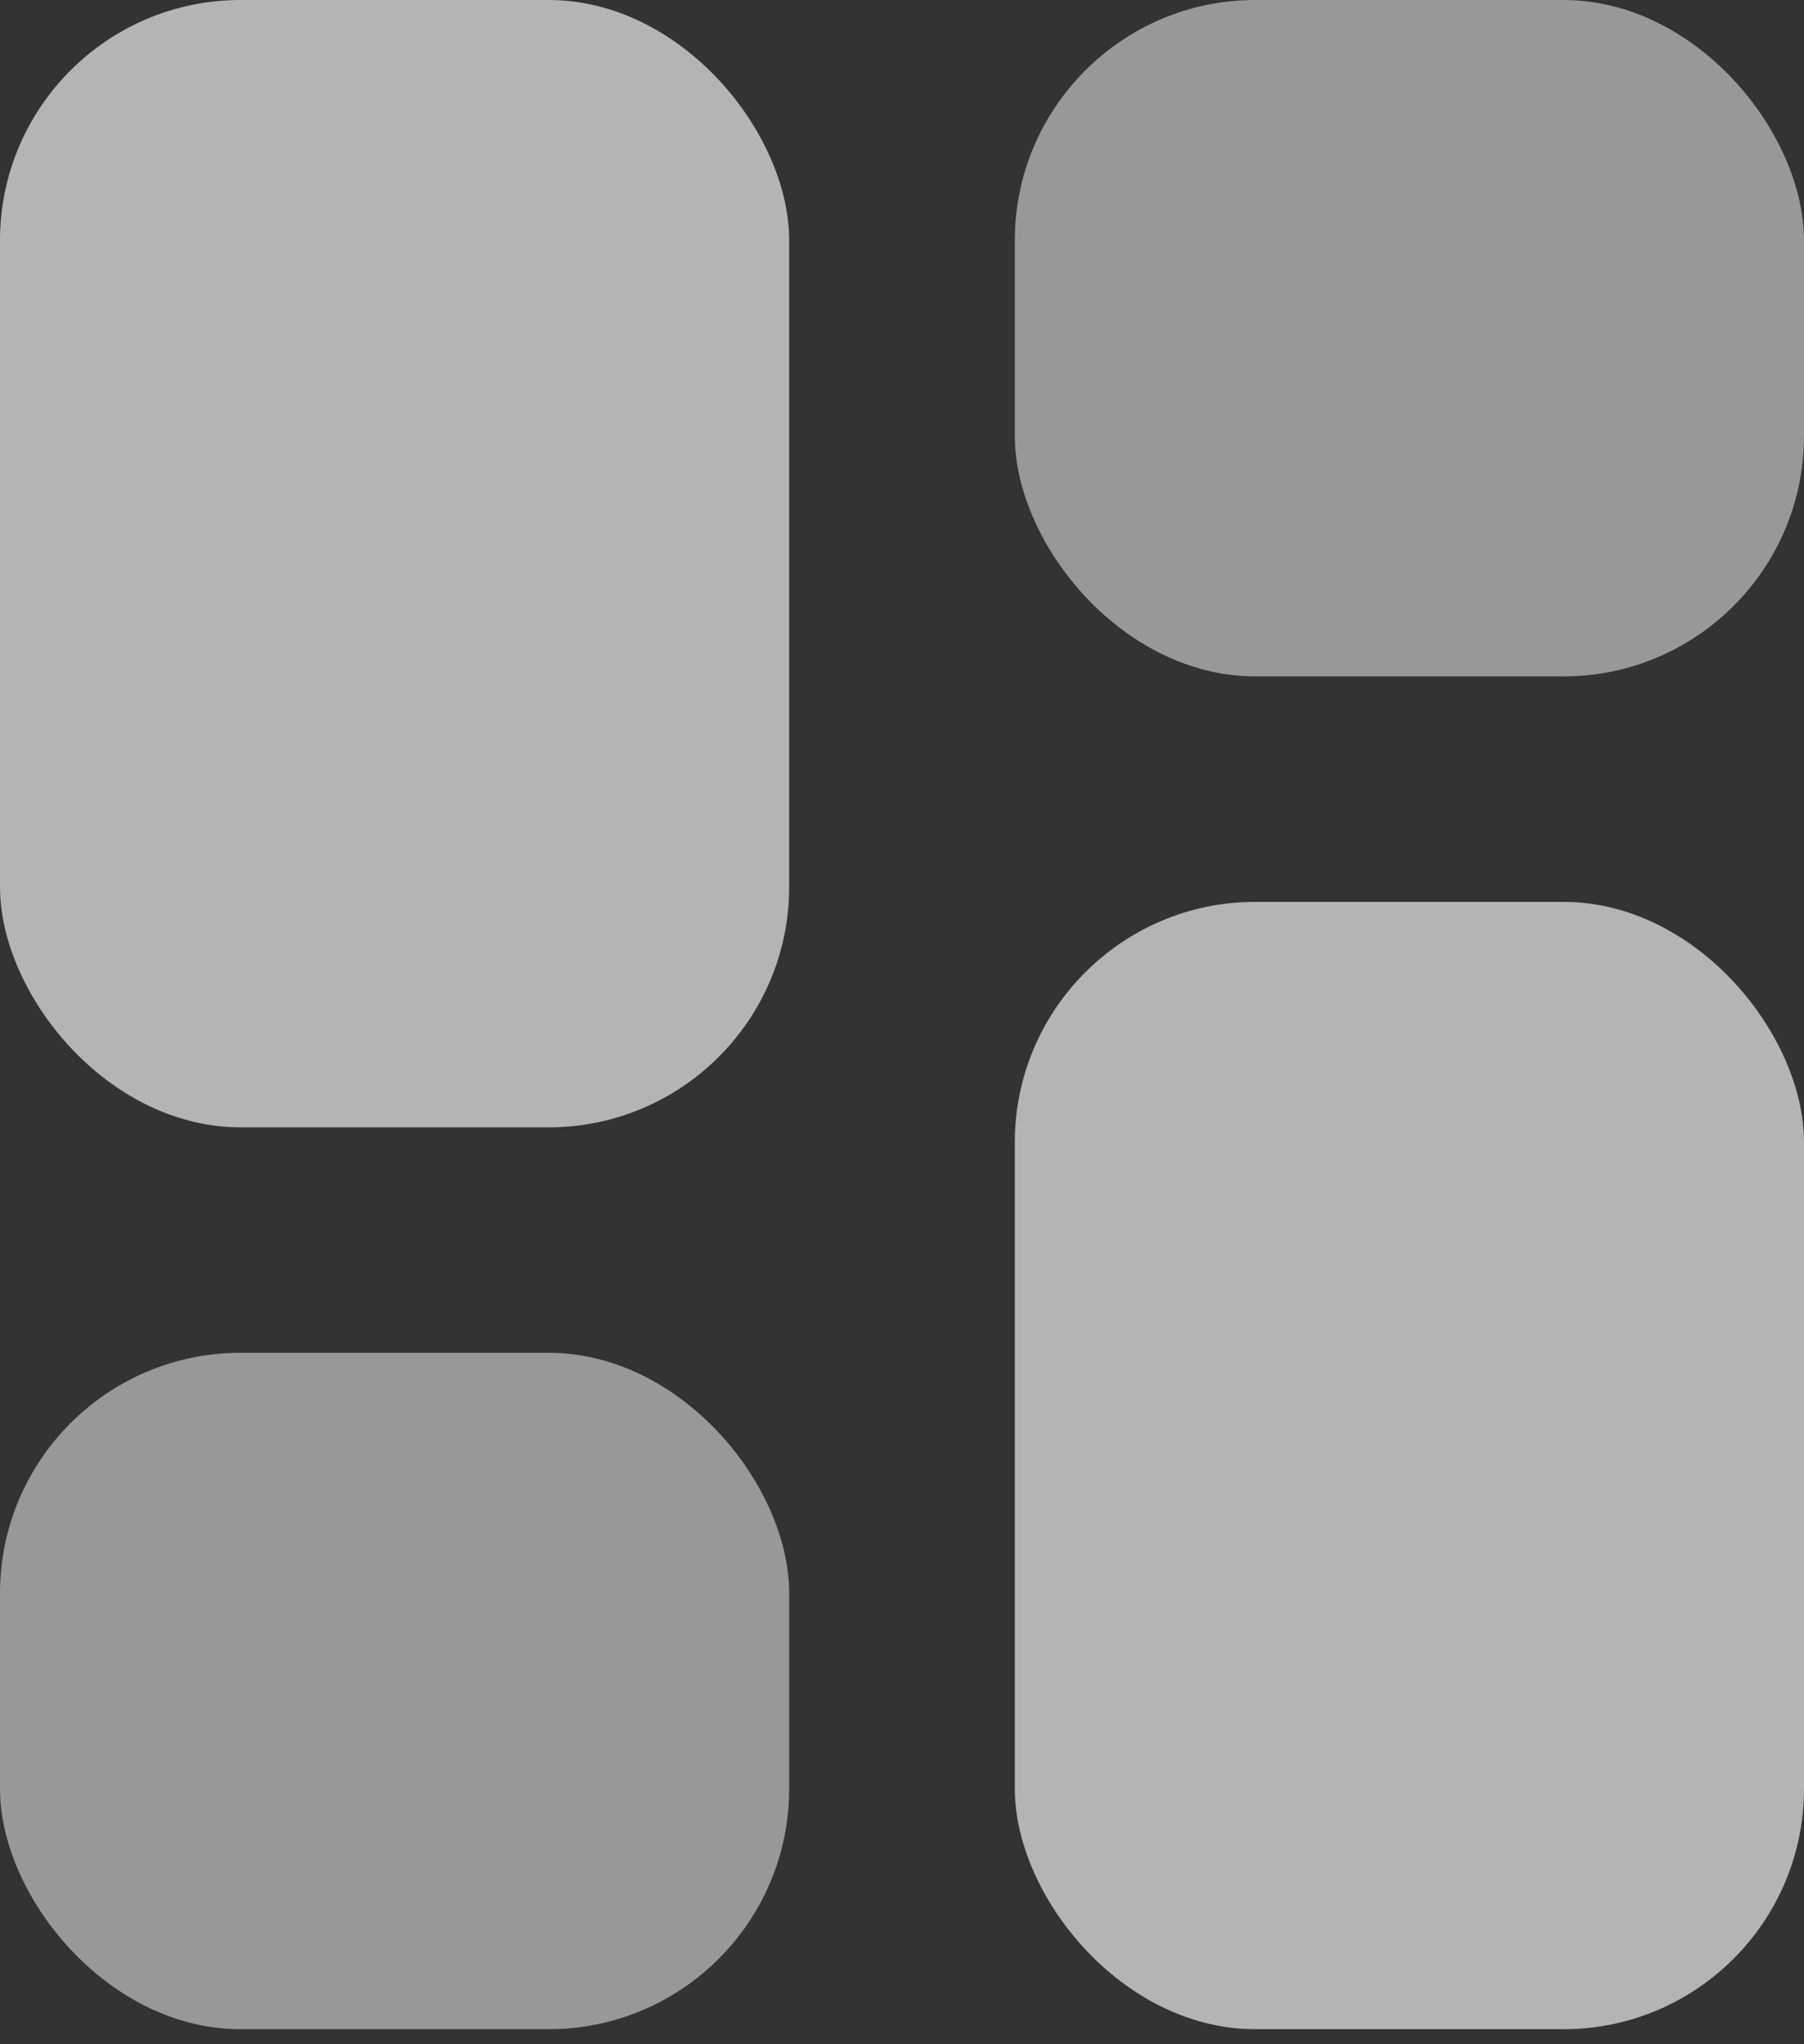 <svg width="15" height="17" viewBox="0 0 15 17" fill="none" xmlns="http://www.w3.org/2000/svg">
<rect x="0" y="0" width="15" height="17" fill="#333333" stroke="none"/>
<g opacity="0.7">
<rect opacity="0.9" width="6.562" height="9.375" rx="2" fill="white"/>
<rect opacity="0.9" x="8.438" y="7.5" width="6.562" height="9.375" rx="2" fill="white"/>
<rect opacity="0.7" y="11.25" width="6.562" height="5.625" rx="2" fill="white"/>
<rect opacity="0.7" x="8.438" width="6.562" height="5.625" rx="2" fill="white"/>
</g>
</svg>
